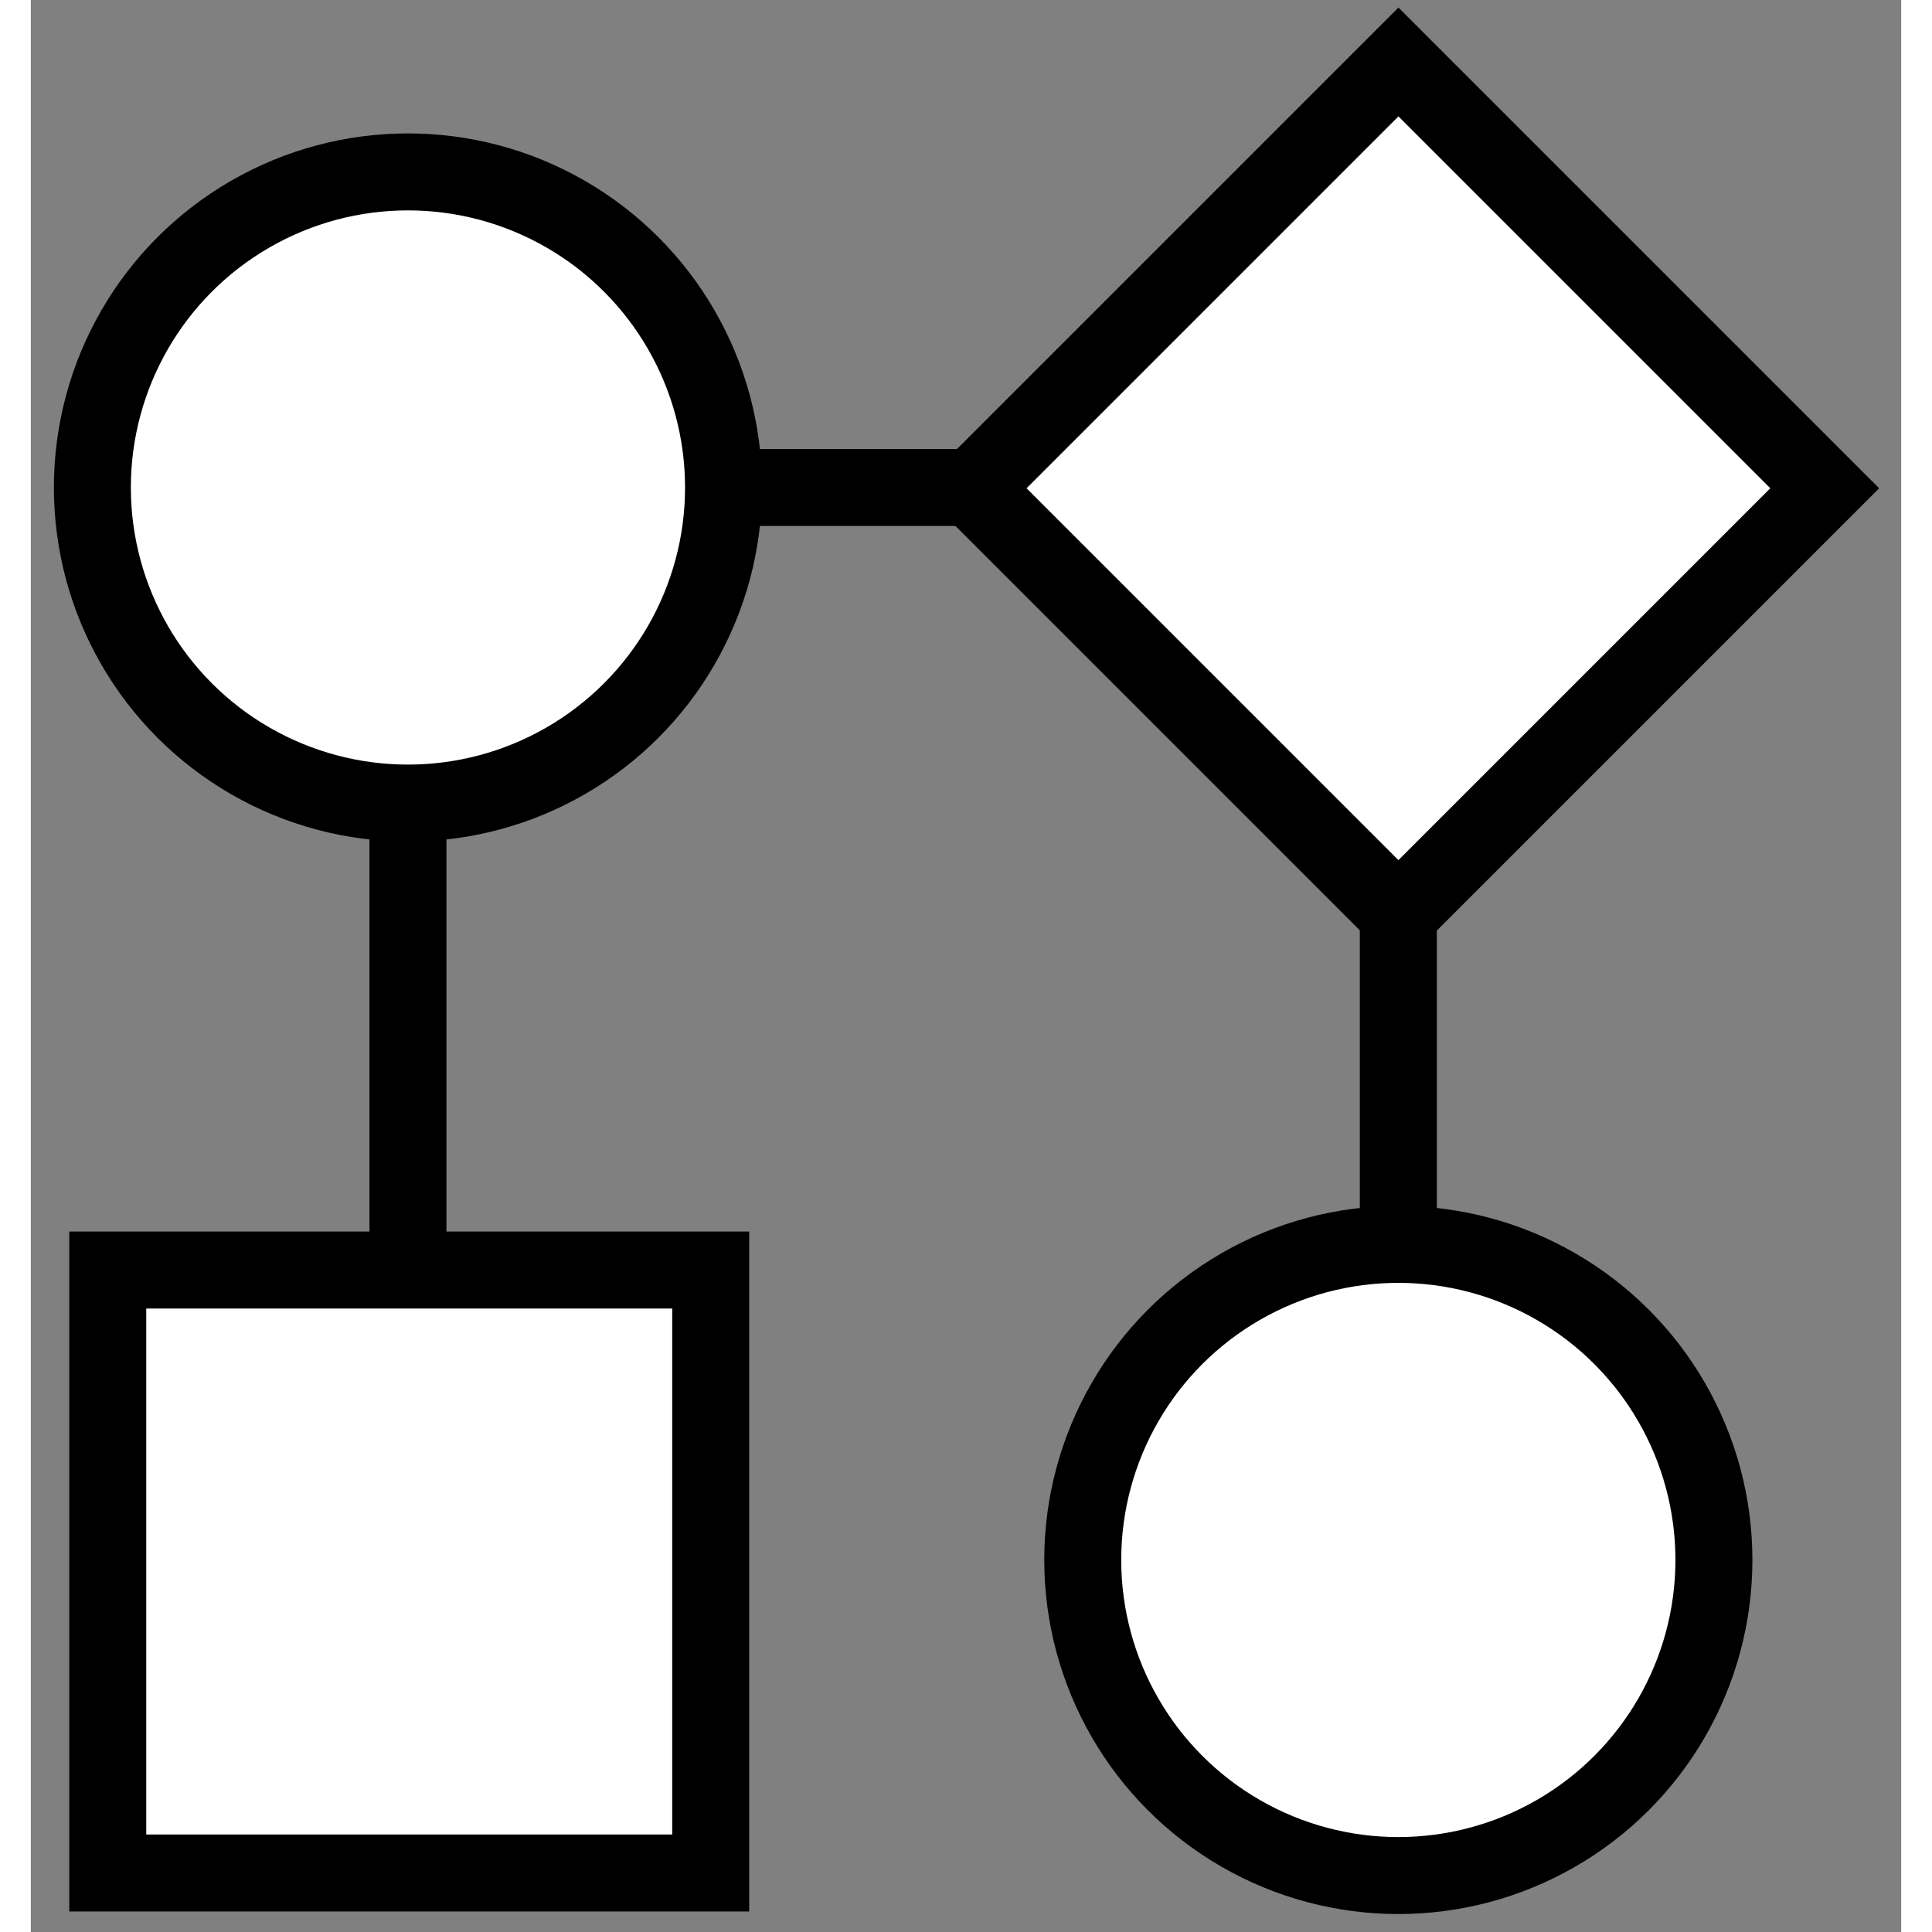 <?xml version="1.0" encoding="utf-8"?>
<!-- Generator: Adobe Illustrator 19.0.1, SVG Export Plug-In . SVG Version: 6.00 Build 0)  -->
<svg version="1.1" id="Слой_1" xmlns="http://www.w3.org/2000/svg" xmlns:xlink="http://www.w3.org/1999/xlink" x="0px" y="0px" width="19px" height="19px"
	 viewBox="-443 243.7 72.9 75.3" style="enable-background:new -443 243.7 72.9 75.3;" xml:space="preserve">
<rect x="-443" y="243.7" width="72.9" height="75.3" fill="#808080" stroke="none"/>
<style type="text/css">
	.st0{fill:#FFFFFF;stroke:#000000;stroke-width:3;stroke-miterlimit:10;}
	.st1{fill:none;stroke:#000000;stroke-width:3;stroke-miterlimit:10;}
</style>
<rect x="-440" y="293.2" class="st0" width="23.5" height="23.5"/>
<rect x="-401.5" y="251" transform="matrix(0.707 0.707 -0.707 0.707 71.622 352.519)" class="st0" width="23.5" height="23.5"/>
<circle class="st0" cx="-389.7" cy="304.5" r="12.3"/>
<circle class="st0" cx="-428.3" cy="262.7" r="12.3"/>
<line class="st1" x1="-428.3" y1="275" x2="-428.3" y2="292.2"/>
<line class="st1" x1="-416" y1="262.7" x2="-406.3" y2="262.7"/>
<line class="st1" x1="-389.7" y1="279.3" x2="-389.7" y2="292.2"/>
</svg>
